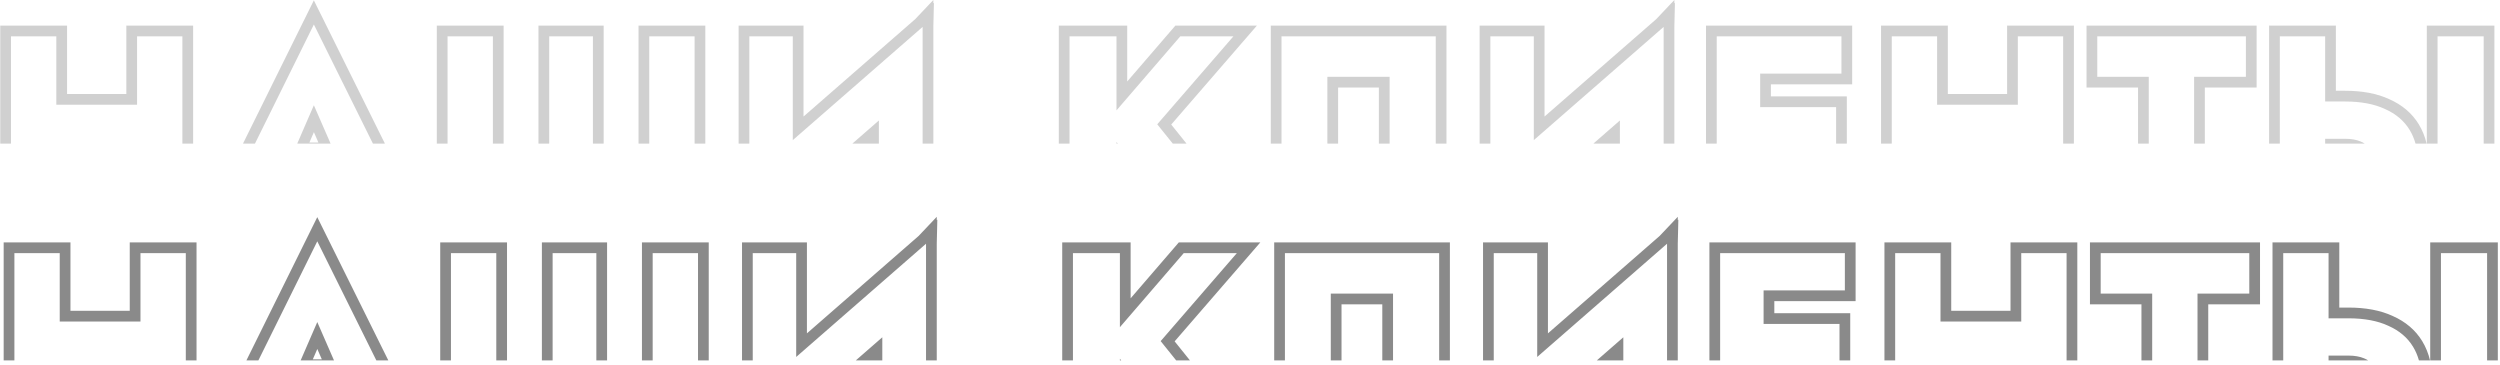 <svg width="466" height="68" viewBox="0 0 466 68" fill="none" xmlns="http://www.w3.org/2000/svg">
<path opacity="0.5" fill-rule="evenodd" clip-rule="evenodd" d="M34.634 67.182H36.634V47.182V45.182H34.634H26.184H24.184V47.182V57.932H13.134V47.182V45.182H11.134H2.684H0.684V47.182V67.182H2.684V49.182V47.182H4.684H9.134H11.134V49.182V57.932V59.932H13.134H24.184H26.184V57.932V49.182V47.182H28.184H32.634H34.634V49.182V67.182ZM72.384 67.182L60.933 44.093L59.139 40.475L57.348 44.095L45.929 67.182H48.16L58.026 47.235L59.141 44.982L60.258 47.234L70.152 67.182H72.384ZM174.611 67.182V45.455L174.718 40.94L174.611 41.034V40.414L171.225 43.987L150.411 62.138V47.182V45.182H148.411H140.311H138.311V47.182V67.182H140.311V49.182V47.182H142.311H146.411H148.411V49.182V63.882V66.536L150.411 64.792L162.461 54.283L162.75 54.032L163.641 53.254L170.569 47.213L170.611 47.176L172.611 45.432V48.085V48.339V55.987V56.268V58.417V67.182H174.611ZM257.66 67.182V56.732H250.06V67.182H248.06V56.732V54.732H250.06H257.66H259.66V56.732V67.182H257.66ZM312.736 67.182V45.456L312.843 40.94L312.736 41.034V40.414L309.35 43.987L288.536 62.138V47.182V45.182H286.536H278.436H276.436V47.182V67.182H278.436V49.182V47.182H280.436H284.536H286.536V49.182V63.882V66.536L288.536 64.792L300.586 54.283L300.875 54.032L301.766 53.254L308.693 47.213L308.736 47.176L310.736 45.432V48.085V48.339V55.987V56.268V58.417V67.182H312.736ZM344.884 67.182V67.182V60.382V58.382H342.884H330.734V56.132H343.884H345.884V54.132V47.182V45.182H343.884H330.734H328.734H326.234H324.234H320.634H318.634V47.182V67.182H320.634V49.182V47.182H322.634H324.234H326.234H326.734H328.234H328.734H330.734H341.884H343.884V49.182V52.132V54.132H341.884H330.734H328.734V56.132V58.382V60.382H330.734H340.884H342.884V62.382V65.182V67.182H340.884H330.734H328.734V67.182H344.884ZM387.21 67.182V47.182V45.182H385.21H376.76H374.76V47.182V57.932H363.71V47.182V45.182H361.71H353.26H351.26V47.182V67.182H353.26V49.182V47.182H355.26H359.71H361.71V49.182V57.932V59.932H363.71H374.76H376.76V57.932V49.182V47.182H378.76H383.21H385.21V49.182V67.182H387.21ZM411.617 67.182V56.732H419.267H421.267V54.732V47.182V45.182H419.267H391.567H389.567V47.182V54.732V56.732H391.567H399.167V67.182H401.167V56.732V54.732H399.167H393.567H391.567V52.732V49.182V47.182H393.567H417.267H419.267V49.182V52.732V54.732H417.267H411.617H409.617V56.732V67.182H411.617ZM465.594 67.182V47.182V45.182H463.594H454.994H452.994V47.182V67.182H454.994V49.182V47.182H456.994H461.594H463.594V49.182V67.182H465.594ZM452.955 67.182C452.654 65.897 452.174 64.697 451.504 63.593C450.237 61.509 448.375 59.956 446.022 58.911C443.686 57.825 440.9 57.332 437.744 57.332H436.044V47.182V45.182H434.044H425.594H423.594V47.182V67.182H425.594V49.182V47.182H427.594H432.044H434.044V49.182V57.332V59.332H436.044H437.744C440.711 59.332 443.194 59.798 445.194 60.732C447.228 61.632 448.761 62.932 449.794 64.632C450.269 65.412 450.634 66.262 450.891 67.182H452.955ZM441.429 67.182C441.191 67.029 440.929 66.896 440.644 66.782C439.844 66.448 438.878 66.282 437.744 66.282H436.044H434.044V67.182H441.429ZM302.586 67.182V65.525V62.871L300.586 64.615L297.643 67.182H302.586ZM270.26 67.182H268.26V49.182V47.182H266.26H241.51H239.51V49.182V67.182H237.51V47.182V45.182H239.51H268.26H270.26V47.182V67.182ZM221.809 67.182L218.953 63.629L232.061 48.491L234.926 45.182H230.549H220.649H219.732L219.134 45.876L210.749 55.605V47.182V45.182H208.749H199.999H197.999V47.182V67.182H199.999V49.182V47.182H201.999H206.749H208.749V49.182V57.925V60.989L210.749 58.668L220.649 47.182H227.903H230.549L228.817 49.182L216.349 63.582L219.243 67.182H221.809ZM208.992 67.182L208.749 66.879V67.182H208.992ZM164.461 67.182V65.525V62.871L162.461 64.615L159.518 67.182H164.461ZM132.109 67.182H130.109V49.182V47.182H128.109H123.659H121.659V49.182V67.182H119.659V47.182V45.182H121.659H130.109H132.109V47.182V67.182ZM113.159 67.182V47.182V45.182H111.159H103.009H101.009V47.182V67.182H103.009V49.182V47.182H105.009H109.159H111.159V49.182V67.182H113.159ZM92.508 67.182H94.508V47.182V45.182H92.508H84.058H82.058V47.182V67.182H84.058V49.182V47.182H86.058H90.508H92.508V49.182V67.182ZM62.26 67.182L62.172 66.982L60.234 62.538L59.141 60.032L58.053 62.54L56.127 66.982L56.04 67.182H62.26ZM58.307 66.982L59.146 65.047L59.99 66.982H58.307Z" fill="#171717"/>
<path opacity="0.2" fill-rule="evenodd" clip-rule="evenodd" d="M33.998 26.768H35.998V6.768V4.768H33.998H25.548H23.548V6.768V17.518H12.498V6.768V4.768H10.498H2.048H0.048V6.768V26.768H2.048V8.768V6.768H4.048H8.498H10.498V8.768V17.518V19.518H12.498H23.548H25.548V17.518V8.768V6.768H27.548H31.998H33.998V8.768V26.768ZM71.748 26.768L60.296 3.679L58.502 0.062L56.712 3.681L45.292 26.768H47.524L57.39 6.822L58.505 4.568L59.622 6.82L69.515 26.768H71.748ZM173.975 26.768V5.042L174.082 0.527L173.975 0.62V0L170.589 3.573L149.775 21.724V6.768V4.768H147.775H139.675H137.675V6.768V26.768H139.675V8.768V6.768H141.675H145.775H147.775V8.768V23.468V26.122L149.775 24.378L161.825 13.87L162.113 13.618L163.005 12.841L169.932 6.799L169.975 6.762L171.975 5.018V7.672V7.926V15.574V15.855V18.004V26.768H173.975ZM257.023 26.768V16.318H249.423V26.768H247.423V16.318V14.318H249.423H257.023H259.023V16.318V26.768H257.023ZM312.1 26.768V5.042L312.207 0.527L312.1 0.62V0L308.714 3.573L287.9 21.724V6.768V4.768H285.9H277.8H275.8V6.768V26.768H277.8V8.768V6.768H279.8H283.9H285.9V8.768V23.468V26.122L287.9 24.378L299.95 13.87L300.238 13.618L301.13 12.841L308.057 6.799L308.1 6.762L310.1 5.018V7.672V7.926V15.574V15.855V18.004V26.768H312.1ZM344.247 26.768V26.768V19.968V17.968H342.247H330.097V15.718H343.247H345.247V13.718V6.768V4.768H343.247H330.097H328.097H325.597H323.597H319.997H317.997V6.768V26.768H319.997V8.768V6.768H321.997H323.597H325.597H326.097H327.597H328.097H330.097H341.247H343.247V8.768V11.718V13.718H341.247H330.097H328.097V15.718V17.968V19.968H330.097H340.247H342.247V21.968V24.768V26.768H340.247H330.097H328.097V26.768H344.247ZM386.574 26.768V6.768V4.768H384.574H376.124H374.124V6.768V17.518H363.074V6.768V4.768H361.074H352.624H350.624V6.768V26.768H352.624V8.768V6.768H354.624H359.074H361.074V8.768V17.518V19.518H363.074H374.124H376.124V17.518V8.768V6.768H378.124H382.574H384.574V8.768V26.768H386.574ZM410.981 26.768V16.318H418.631H420.631V14.318V6.768V4.768H418.631H390.931H388.931V6.768V14.318V16.318H390.931H398.531V26.768H400.531V16.318V14.318H398.531H392.931H390.931V12.318V8.768V6.768H392.931H416.631H418.631V8.768V12.318V14.318H416.631H410.981H408.981V16.318V26.768H410.981ZM464.958 26.768V6.768V4.768H462.958H454.358H452.358V6.768V26.768H454.358V8.768V6.768H456.358H460.958H462.958V8.768V26.768H464.958ZM452.318 26.768C452.017 25.484 451.538 24.283 450.867 23.179C449.6 21.095 447.738 19.542 445.385 18.497C443.049 17.411 440.263 16.918 437.108 16.918H435.408V6.768V4.768H433.408H424.958H422.958V6.768V26.768H424.958V8.768V6.768H426.958H431.408H433.408V8.768V16.918V18.918H435.408H437.108C440.075 18.918 442.558 19.385 444.558 20.318C446.591 21.218 448.125 22.518 449.158 24.218C449.632 24.998 449.997 25.848 450.254 26.768H452.318ZM440.793 26.768C440.555 26.616 440.293 26.482 440.008 26.368C439.208 26.035 438.241 25.868 437.108 25.868H435.408H433.408V26.768H440.793ZM301.95 26.768V25.111V22.457L299.95 24.201L297.006 26.768H301.95ZM269.623 26.768H267.623V8.768V6.768H265.623H240.873H238.873V8.768V26.768H236.873V6.768V4.768H238.873H267.623H269.623V6.768V26.768ZM221.172 26.768L218.317 23.216L231.424 8.077L234.29 4.768H229.912H220.012H219.096L218.497 5.462L210.112 15.191V6.768V4.768H208.112H199.362H197.362V6.768V26.768H199.362V8.768V6.768H201.362H206.112H208.112V8.768V17.512V20.575L210.112 18.255L220.012 6.768H227.267H229.912L228.181 8.768L215.712 23.168L218.606 26.768H221.172ZM208.355 26.768L208.112 26.466V26.768H208.355ZM163.825 26.768V25.111V22.457L161.825 24.201L158.881 26.768H163.825ZM131.472 26.768H129.472V8.768V6.768H127.472H123.022H121.022V8.768V26.768H119.022V6.768V4.768H121.022H129.472H131.472V6.768V26.768ZM112.522 26.768V6.768V4.768H110.522H102.372H100.372V6.768V26.768H102.372V8.768V6.768H104.372H108.522H110.522V8.768V26.768H112.522ZM91.872 26.768H93.872V6.768V4.768H91.872H83.422H81.422V6.768V26.768H83.422V8.768V6.768H85.422H89.872H91.872V8.768V26.768ZM61.623 26.768L61.536 26.568L59.598 22.124L58.505 19.618L57.417 22.127L55.491 26.568L55.404 26.768H61.623ZM57.671 26.568L58.51 24.633L59.354 26.568H57.671Z" fill="#171717"/>
</svg>
